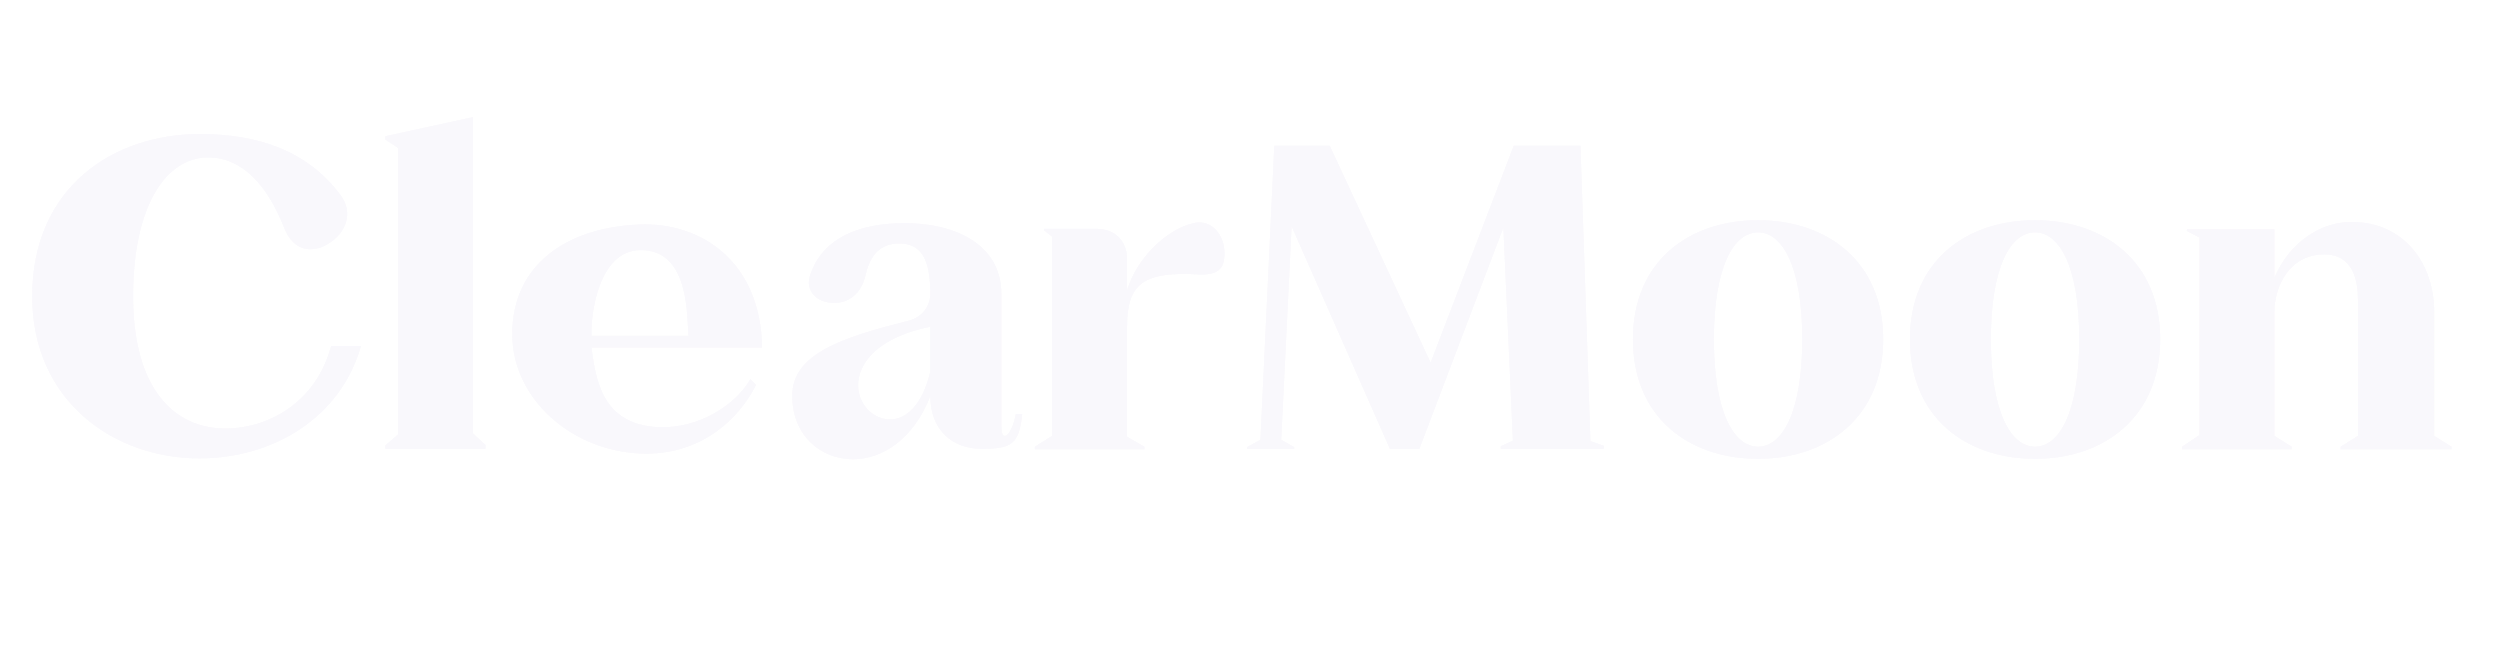 <svg width="127" height="34" viewBox="0 0 127 34" fill="none" xmlns="http://www.w3.org/2000/svg">
<g filter="url(#filter0_f_6_198)">
<path d="M14.44 11.582C13.604 9.449 12.328 7.997 10.568 7.997C8.456 7.997 6.762 10.417 6.762 15.058C6.762 19.7 8.808 21.768 11.448 21.768C13.604 21.768 16.046 20.47 16.816 17.588H18.333C17.277 21.284 13.802 23.286 10.128 23.286C5.794 23.286 1.636 20.382 1.636 15.058C1.636 9.515 5.75 6.809 10.15 6.809C13.12 6.809 15.627 7.667 17.299 9.911C17.937 10.747 17.651 11.825 16.617 12.418C16.331 12.595 16.023 12.661 15.759 12.661C15.21 12.661 14.726 12.309 14.44 11.582ZM19.578 7.095V6.919L24.021 5.951V22.01L24.66 22.604V22.802H19.578V22.626L20.216 22.076V7.513L19.578 7.095ZM38.715 17.654H30.047C30.267 19.216 30.531 21.592 33.501 21.702C35.459 21.768 37.329 20.624 38.121 19.26L38.407 19.546C37.549 21.284 35.657 23.044 32.841 23.044C29.212 23.044 26.022 20.36 26.022 16.972C26.022 13.474 28.75 11.56 32.467 11.406C35.657 11.274 38.649 13.32 38.715 17.654ZM30.047 17.06H34.975C34.887 16.092 35.041 12.704 32.555 12.704C30.377 12.704 30.003 16.048 30.047 17.06ZM49.969 22.802H49.925C48.319 22.824 47.263 21.768 47.263 20.162V20.118C46.383 22.362 44.777 23.33 43.325 23.33C41.675 23.33 40.245 22.098 40.245 20.118C40.245 17.962 42.775 17.148 46.163 16.29C46.845 16.114 47.263 15.564 47.263 14.882C47.241 13.606 47.043 12.287 45.569 12.374C44.535 12.418 44.139 13.21 43.963 14.002C43.765 14.86 43.171 15.388 42.379 15.388C41.456 15.388 40.906 14.75 41.148 14.002C41.653 12.418 43.105 11.428 45.635 11.341C48.407 11.252 50.871 12.352 50.871 14.948V21.68C50.871 22.01 50.937 22.142 51.047 22.142C51.223 22.142 51.487 21.702 51.597 21.042H51.927C51.773 22.582 51.355 22.78 49.969 22.802ZM47.263 18.864V16.598C43.809 17.302 43.237 19.238 43.765 20.338C44.029 20.91 44.601 21.306 45.217 21.306C45.987 21.306 46.845 20.646 47.263 18.864ZM53.032 11.627H55.715C56.639 11.627 57.255 12.242 57.255 13.166V14.75C57.717 13.166 59.257 11.604 60.709 11.319C61.523 11.165 62.205 11.89 62.205 12.88C62.205 13.716 61.809 14.002 60.775 13.936C60.621 13.936 60.467 13.914 60.269 13.914C58.157 13.914 57.255 14.398 57.255 16.554V22.186L58.135 22.692V22.824H52.57V22.692L53.45 22.142V12.023L53.032 11.693V11.627ZM72.675 18.424L76.899 7.403H80.287L80.793 22.406L81.475 22.648V22.802H76.239V22.67L76.855 22.384L76.371 11.56L72.103 22.802H70.608L65.614 11.495L65.086 22.34L65.746 22.714V22.802H63.348V22.714L64.03 22.34L64.734 7.403H67.55L72.675 18.424ZM82.952 17.236C82.952 13.276 85.79 11.187 89.31 11.187C92.808 11.187 95.667 13.276 95.667 17.236C95.667 21.196 92.808 23.308 89.31 23.308C85.79 23.308 82.952 21.196 82.952 17.236ZM87.066 17.236C87.066 20.932 88.078 22.692 89.31 22.692C90.542 22.692 91.554 20.932 91.554 17.236C91.554 13.54 90.542 11.803 89.31 11.803C88.078 11.803 87.066 13.54 87.066 17.236ZM97.024 17.236C97.024 13.276 99.861 11.187 103.381 11.187C106.879 11.187 109.739 13.276 109.739 17.236C109.739 21.196 106.879 23.308 103.381 23.308C99.861 23.308 97.024 21.196 97.024 17.236ZM101.137 17.236C101.137 20.932 102.149 22.692 103.381 22.692C104.613 22.692 105.625 20.932 105.625 17.236C105.625 13.54 104.613 11.803 103.381 11.803C102.149 11.803 101.137 13.54 101.137 17.236ZM123.656 15.828V22.142L124.536 22.692V22.824H118.904V22.692L119.784 22.142V15.212C119.784 14.266 119.542 12.924 118.069 12.924C116.287 12.924 115.539 14.574 115.539 15.85V22.142L116.419 22.692V22.824H110.853V22.692L111.733 22.098V12.066L111.095 11.736V11.649H115.539V14.112C116.287 12.331 117.871 11.274 119.454 11.274C122.16 11.274 123.656 13.43 123.656 15.828Z" fill="#F9F8FC"/>
</g>
<path d="M14.44 11.582C13.604 9.449 12.328 7.997 10.568 7.997C8.456 7.997 6.762 10.417 6.762 15.058C6.762 19.7 8.808 21.768 11.448 21.768C13.604 21.768 16.046 20.47 16.816 17.588H18.333C17.277 21.284 13.802 23.286 10.128 23.286C5.794 23.286 1.636 20.382 1.636 15.058C1.636 9.515 5.75 6.809 10.15 6.809C13.12 6.809 15.627 7.667 17.299 9.911C17.937 10.747 17.651 11.825 16.617 12.418C16.331 12.595 16.023 12.661 15.759 12.661C15.21 12.661 14.726 12.309 14.44 11.582ZM19.578 7.095V6.919L24.021 5.951V22.01L24.66 22.604V22.802H19.578V22.626L20.216 22.076V7.513L19.578 7.095ZM38.715 17.654H30.047C30.267 19.216 30.531 21.592 33.501 21.702C35.459 21.768 37.329 20.624 38.121 19.26L38.407 19.546C37.549 21.284 35.657 23.044 32.841 23.044C29.212 23.044 26.022 20.36 26.022 16.972C26.022 13.474 28.75 11.56 32.467 11.406C35.657 11.274 38.649 13.32 38.715 17.654ZM30.047 17.06H34.975C34.887 16.092 35.041 12.704 32.555 12.704C30.377 12.704 30.003 16.048 30.047 17.06ZM49.969 22.802H49.925C48.319 22.824 47.263 21.768 47.263 20.162V20.118C46.383 22.362 44.777 23.33 43.325 23.33C41.675 23.33 40.245 22.098 40.245 20.118C40.245 17.962 42.775 17.148 46.163 16.29C46.845 16.114 47.263 15.564 47.263 14.882C47.241 13.606 47.043 12.287 45.569 12.374C44.535 12.418 44.139 13.21 43.963 14.002C43.765 14.86 43.171 15.388 42.379 15.388C41.456 15.388 40.906 14.75 41.148 14.002C41.653 12.418 43.105 11.428 45.635 11.341C48.407 11.252 50.871 12.352 50.871 14.948V21.68C50.871 22.01 50.937 22.142 51.047 22.142C51.223 22.142 51.487 21.702 51.597 21.042H51.927C51.773 22.582 51.355 22.78 49.969 22.802ZM47.263 18.864V16.598C43.809 17.302 43.237 19.238 43.765 20.338C44.029 20.91 44.601 21.306 45.217 21.306C45.987 21.306 46.845 20.646 47.263 18.864ZM53.032 11.627H55.715C56.639 11.627 57.255 12.242 57.255 13.166V14.75C57.717 13.166 59.257 11.604 60.709 11.319C61.523 11.165 62.205 11.89 62.205 12.88C62.205 13.716 61.809 14.002 60.775 13.936C60.621 13.936 60.467 13.914 60.269 13.914C58.157 13.914 57.255 14.398 57.255 16.554V22.186L58.135 22.692V22.824H52.57V22.692L53.45 22.142V12.023L53.032 11.693V11.627ZM72.675 18.424L76.899 7.403H80.287L80.793 22.406L81.475 22.648V22.802H76.239V22.67L76.855 22.384L76.371 11.56L72.103 22.802H70.608L65.614 11.495L65.086 22.34L65.746 22.714V22.802H63.348V22.714L64.03 22.34L64.734 7.403H67.55L72.675 18.424ZM82.952 17.236C82.952 13.276 85.79 11.187 89.31 11.187C92.808 11.187 95.667 13.276 95.667 17.236C95.667 21.196 92.808 23.308 89.31 23.308C85.79 23.308 82.952 21.196 82.952 17.236ZM87.066 17.236C87.066 20.932 88.078 22.692 89.31 22.692C90.542 22.692 91.554 20.932 91.554 17.236C91.554 13.54 90.542 11.803 89.31 11.803C88.078 11.803 87.066 13.54 87.066 17.236ZM97.024 17.236C97.024 13.276 99.861 11.187 103.381 11.187C106.879 11.187 109.739 13.276 109.739 17.236C109.739 21.196 106.879 23.308 103.381 23.308C99.861 23.308 97.024 21.196 97.024 17.236ZM101.137 17.236C101.137 20.932 102.149 22.692 103.381 22.692C104.613 22.692 105.625 20.932 105.625 17.236C105.625 13.54 104.613 11.803 103.381 11.803C102.149 11.803 101.137 13.54 101.137 17.236ZM123.656 15.828V22.142L124.536 22.692V22.824H118.904V22.692L119.784 22.142V15.212C119.784 14.266 119.542 12.924 118.069 12.924C116.287 12.924 115.539 14.574 115.539 15.85V22.142L116.419 22.692V22.824H110.853V22.692L111.733 22.098V12.066L111.095 11.736V11.649H115.539V14.112C116.287 12.331 117.871 11.274 119.454 11.274C122.16 11.274 123.656 13.43 123.656 15.828Z" fill="#F9F8FC"/>
<defs>
<filter id="filter0_f_6_198" x="0.036" y="4.351" width="126.1" height="20.579" filterUnits="userSpaceOnUse" color-interpolation-filters="sRGB">
<feFlood flood-opacity="0" result="BackgroundImageFix"/>
<feBlend mode="normal" in="SourceGraphic" in2="BackgroundImageFix" result="shape"/>
<feGaussianBlur stdDeviation="0.8" result="effect1_foregroundBlur_6_198"/>
</filter>
</defs>
</svg>
